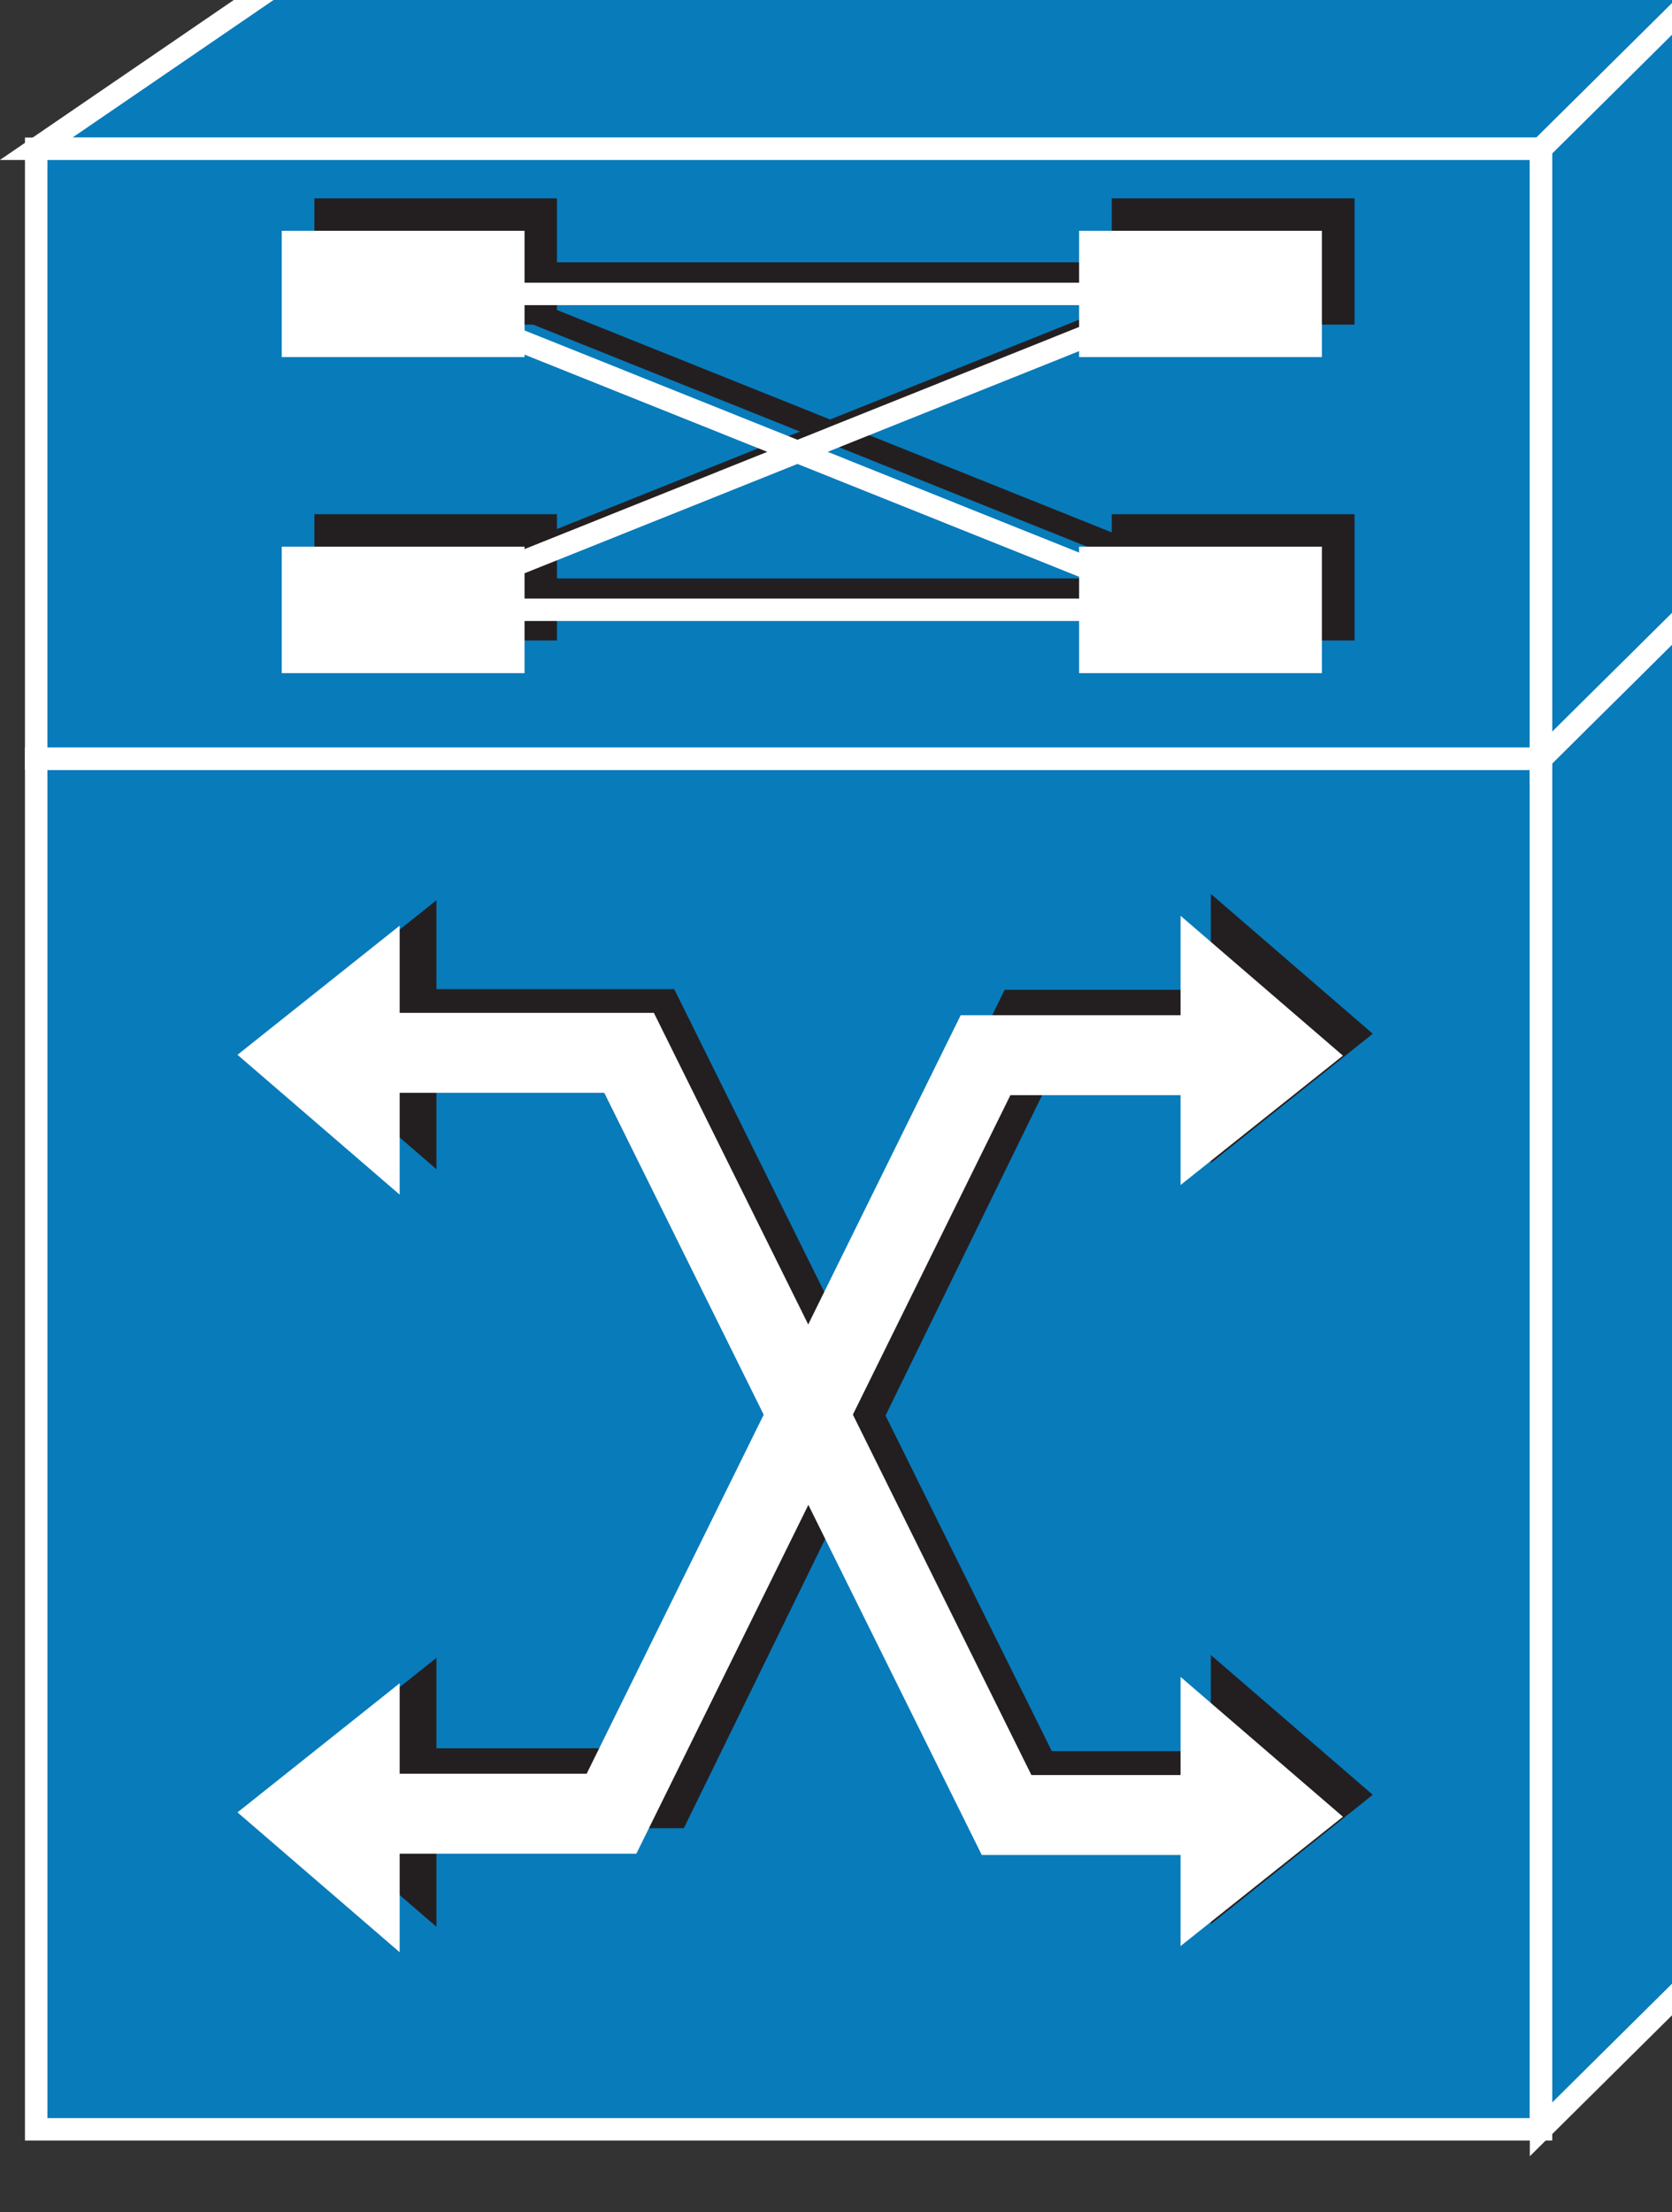 <svg xmlns="http://www.w3.org/2000/svg" viewBox="0 0 38.75 51.25" height="51.25" width="38.75"><rect x="0" y="0" width="38.75" height="51.25" fill="#333333" stroke="none"/><defs><clipPath id="a"><path d="M0 9v397h310V9H0z"/></clipPath></defs><g clip-path="url(#a)" transform="matrix(.13 0 0 -.13 0 51.25)"><path d="M6.45 14.785h268.28v244.262H6.45V14.785z" fill="#087bbb"/><path d="M6.45 14.785h268.28v244.262H6.45V14.785z" fill="none" stroke="#fff" stroke-width="4"/><path d="M308.59 48.336v244.262l-33.86-33.551V14.785l33.86 33.55" fill="#087bbb"/><path d="M308.59 48.336v244.262l-33.86-33.551V14.785l33.86 33.55z" fill="none" stroke="#fff" stroke-width="4"/><path d="M55.512 401.266L6.449 367.719H274.73l33.86 33.547H55.512" fill="#087bbb"/><path d="M55.512 401.266L6.449 367.719H274.73l33.86 33.547H55.512z" fill="none" stroke="#fff" stroke-width="4"/><path d="M6.45 259.047h268.28v108.672H6.45V259.047z" fill="#087bbb"/><path d="M6.45 259.047h268.28v108.672H6.45V259.047z" fill="none" stroke="#fff" stroke-width="4"/><path d="M308.59 292.598v108.668l-33.86-33.547V259.047l33.86 33.551" fill="#087bbb"/><path d="M308.59 292.598v108.668l-33.86-33.547V259.047l33.86 33.551zM274.73 259.047H6.45" fill="none" stroke="#fff" stroke-width="4"/><path d="M274.73 259.047l33.86 33.551" fill="#231f20"/><path d="M274.73 259.047l33.86 33.551" fill="none" stroke="#fff" stroke-width="4"/><path d="M56.05 336.387h43.24v22.5H56.05v-22.5zM198.199 336.387h43.281v22.5H198.2v-22.5zM56.05 280.098h43.24v22.5H56.05v-22.5zM198.199 280.098h43.281v22.5H198.2v-22.5z" fill="#231f20"/><path d="M85.39 345.488h132.891M85.39 289.156h132.891M77.7 289.156l140.581 56.332M77.7 345.488l140.581-56.332" fill="none" stroke="#231f20" stroke-width="4"/><path d="M50.23 330.605h43.282v22.5H50.23v-22.5zM192.379 330.605h43.281v22.5H192.38v-22.5zM50.23 274.277h43.282v22.54H50.23v-22.54zM192.379 274.277h43.281v22.54H192.38v-22.54z" fill="#fff"/><path d="M79.57 341.855h132.891M79.57 285.566h132.891M71.879 285.566l140.582 56.289M71.879 341.855l140.582-56.289" fill="none" stroke="#fff" stroke-width="4"/><path d="M69.57 75.566h47.891l66.09 135.161h45.668" fill="none" stroke="#231f20" stroke-width="14.25"/><path d="M215.859 234.945v-47.968l28.871 23.039-28.871 24.929M77.809 50.875v47.934l-28.86-23.012 28.86-24.922" fill="#231f20"/><path d="M71.25 46.348v47.93L42.34 71.265l28.91-24.918M210.469 231.035v-47.969l28.941 23.051-28.941 24.918" fill="#fff"/><path d="M77.809 185.875v47.934l-28.86-23.012 28.86-24.922" fill="#231f20"/><path d="M71.25 181.348v47.929l-28.91-23.011 28.91-24.918" fill="#fff"/><path d="M230.199 75.059H183.09l-67.309 135.777h-40.12" fill="none" stroke="#231f20" stroke-width="14.25"/><path d="M229.059 70.797h-49.61l-67.301 135.82H60.781" fill="none" stroke="#fff" stroke-width="14.25"/><path d="M61.09 71.035h47.93l66.679 135.16h51.961" fill="none" stroke="#fff" stroke-width="14.25"/><path d="M215.859 99.316V51.348l28.871 23.05-28.871 24.918" fill="#231f20"/><path d="M210.469 95.406v-47.96l28.941 23.042-28.941 24.918" fill="#fff"/></g></svg>